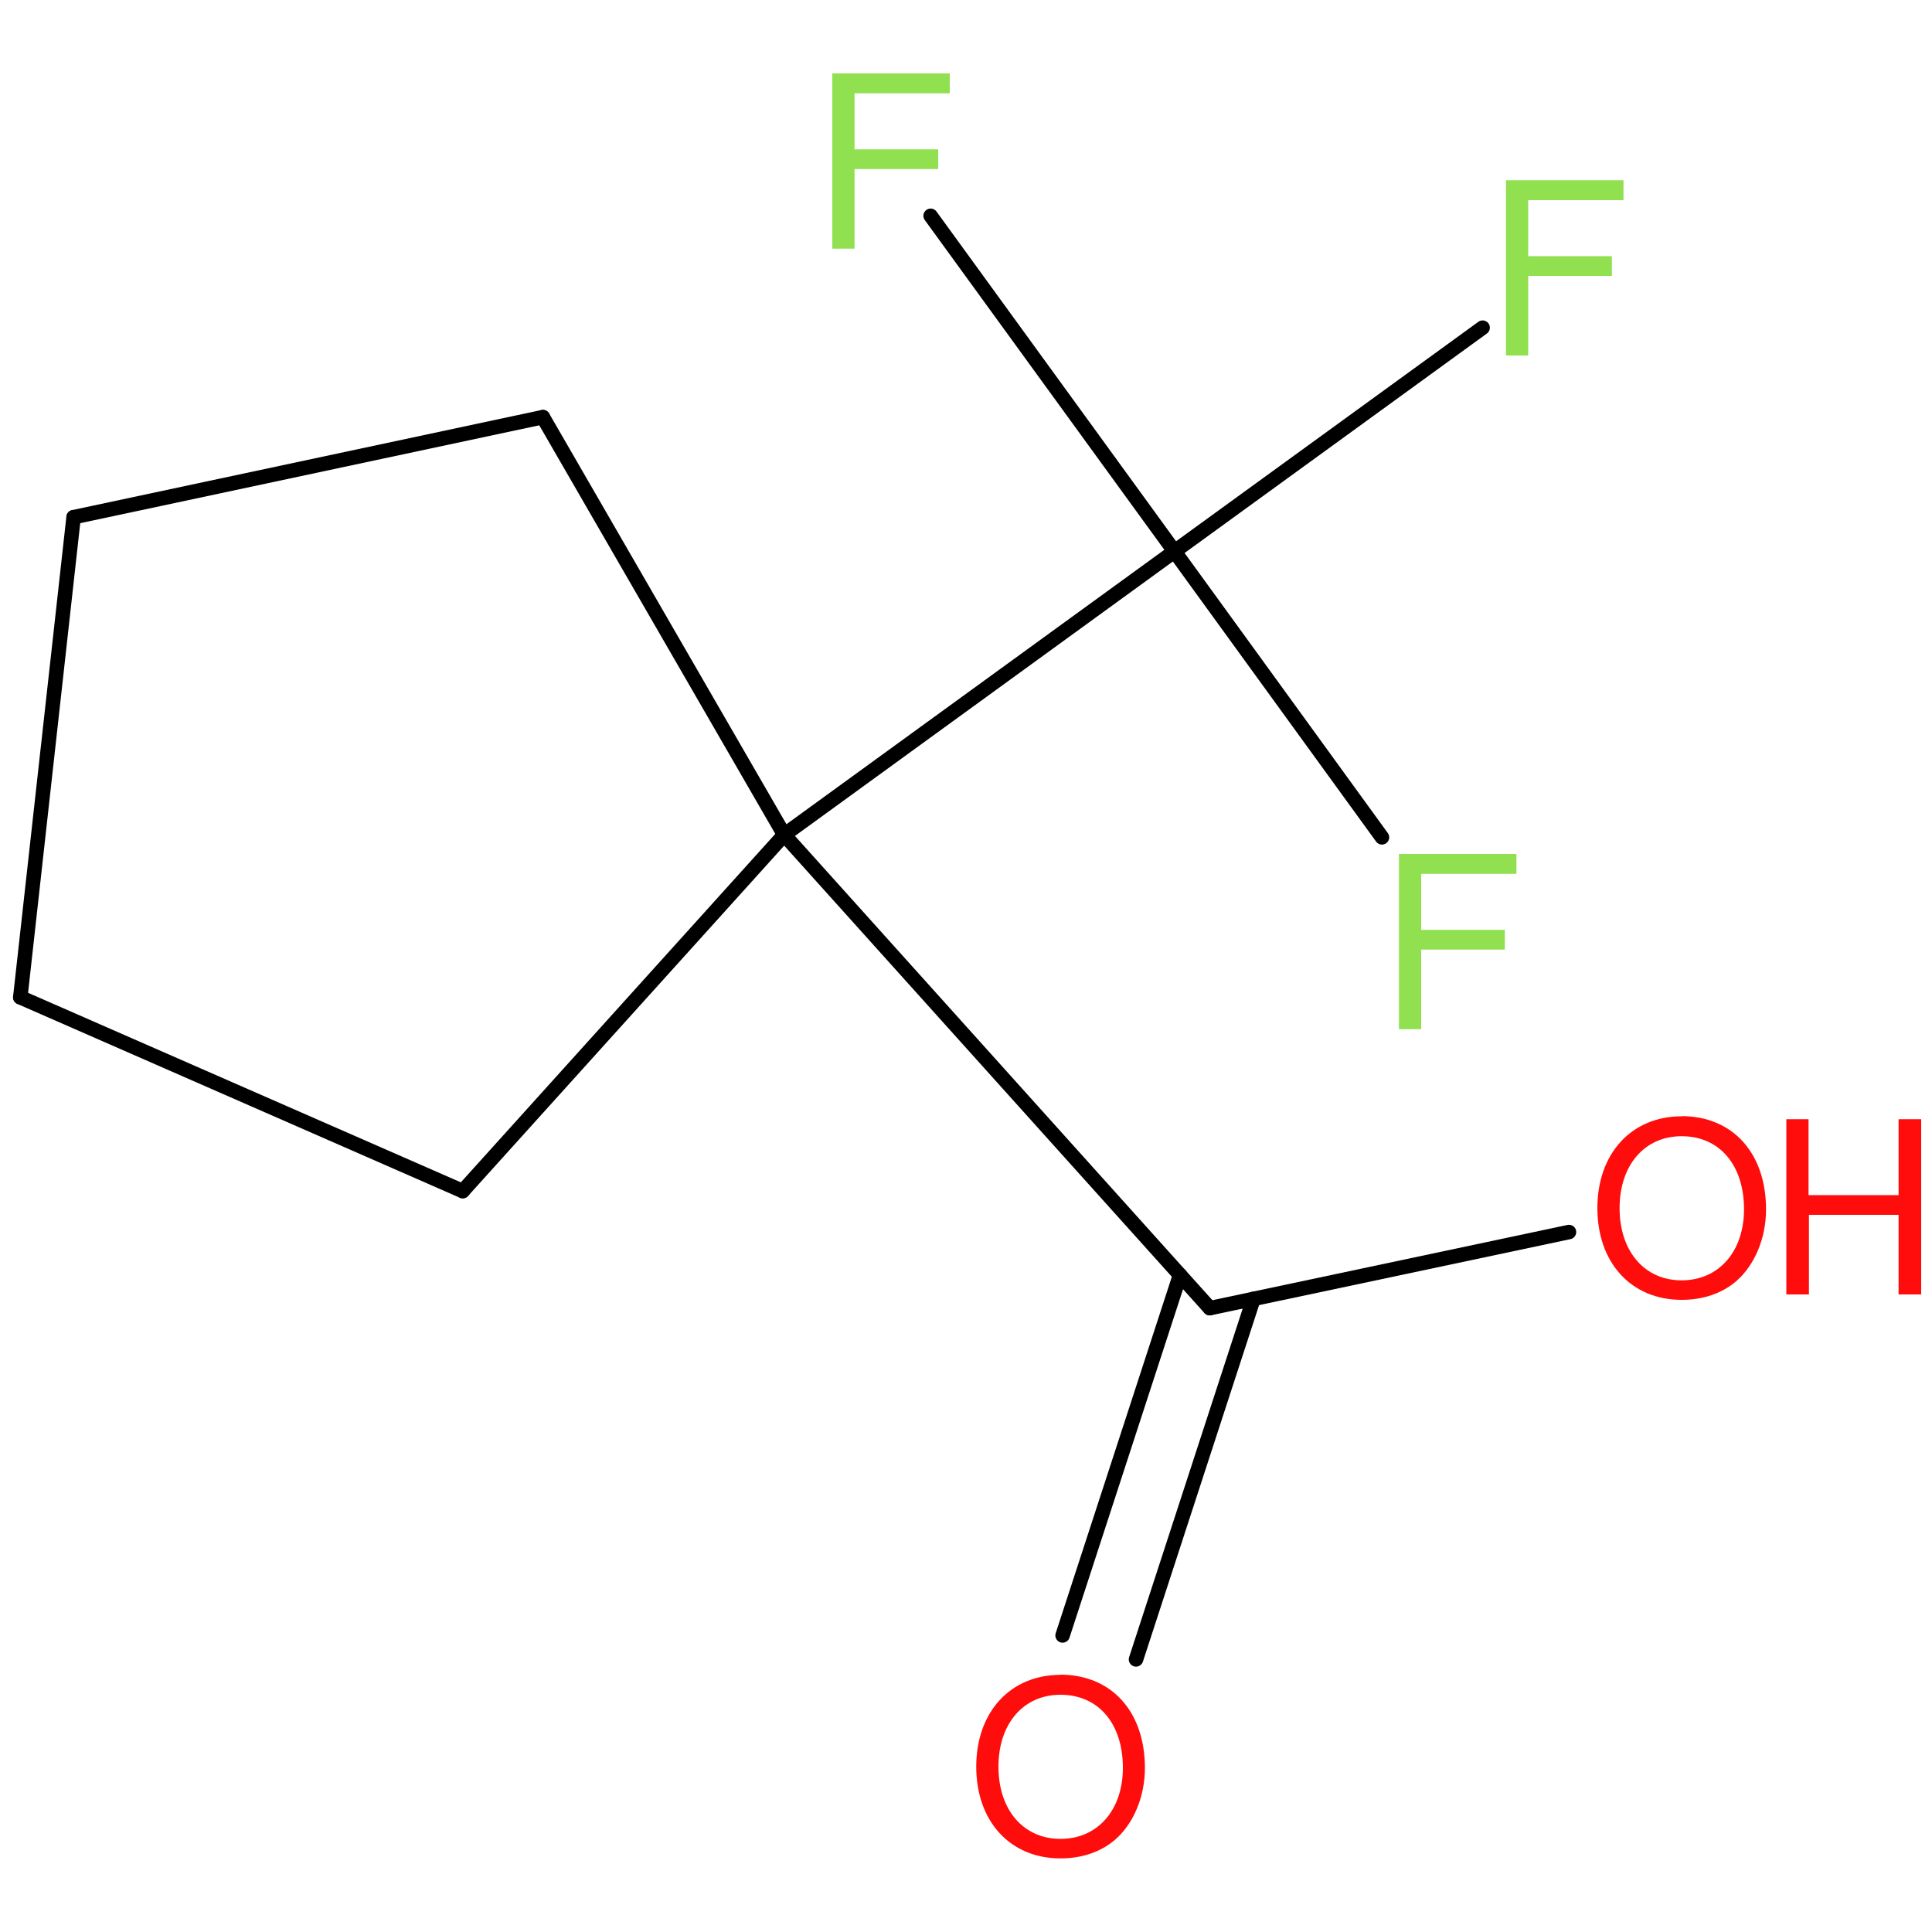<?xml version='1.0' encoding='UTF-8'?>
<!DOCTYPE svg PUBLIC "-//W3C//DTD SVG 1.1//EN" "http://www.w3.org/Graphics/SVG/1.1/DTD/svg11.dtd">
<svg version='1.2' xmlns='http://www.w3.org/2000/svg' xmlns:xlink='http://www.w3.org/1999/xlink' width='100.0mm' height='100.0mm' viewBox='0 0 100.0 100.0'>
  <desc>Generated by the Chemistry Development Kit (http://github.com/cdk)</desc>
  <g stroke-linecap='round' stroke-linejoin='round' stroke='#000000' stroke-width='.75' fill='#90E050'>
    <rect x='.0' y='.0' width='100.0' height='100.0' fill='none' stroke='none'/>
    <g id='mol1' class='mol'>
      <line id='mol1bnd1' class='bond' x1='3.81' y1='26.77' x2='1.05' y2='51.62'/>
      <line id='mol1bnd2' class='bond' x1='1.05' y1='51.62' x2='23.95' y2='61.65'/>
      <line id='mol1bnd3' class='bond' x1='23.95' y1='61.65' x2='40.59' y2='43.21'/>
      <line id='mol1bnd4' class='bond' x1='40.59' y1='43.21' x2='28.1' y2='21.59'/>
      <line id='mol1bnd5' class='bond' x1='3.81' y1='26.77' x2='28.1' y2='21.59'/>
      <line id='mol1bnd6' class='bond' x1='40.59' y1='43.21' x2='62.62' y2='67.71'/>
      <g id='mol1bnd7' class='bond'>
        <line x1='64.88' y1='67.23' x2='58.8' y2='85.89'/>
        <line x1='61.08' y1='65.99' x2='55.0' y2='84.65'/>
      </g>
      <line id='mol1bnd8' class='bond' x1='62.62' y1='67.71' x2='81.21' y2='63.77'/>
      <line id='mol1bnd9' class='bond' x1='40.59' y1='43.21' x2='60.79' y2='28.54'/>
      <line id='mol1bnd10' class='bond' x1='60.79' y1='28.54' x2='71.53' y2='43.34'/>
      <line id='mol1bnd11' class='bond' x1='60.79' y1='28.54' x2='76.74' y2='16.96'/>
      <line id='mol1bnd12' class='bond' x1='60.79' y1='28.54' x2='48.17' y2='11.17'/>
      <path id='mol1atm7' class='atom' d='M54.89 86.69c-2.6 .0 -4.36 1.93 -4.36 4.75c.0 2.84 1.76 4.75 4.36 4.75c1.11 .0 2.08 -.33 2.82 -.96c.97 -.84 1.55 -2.24 1.55 -3.72c.0 -2.91 -1.72 -4.83 -4.38 -4.83zM54.89 87.72c1.96 .0 3.23 1.49 3.23 3.78c.0 2.18 -1.3 3.68 -3.23 3.68c-1.91 .0 -3.21 -1.49 -3.21 -3.74c.0 -2.23 1.3 -3.72 3.21 -3.72z' stroke='none' fill='#FF0D0D'/>
      <g id='mol1atm8' class='atom'>
        <path d='M87.04 57.78c-2.6 .0 -4.36 1.93 -4.36 4.75c.0 2.84 1.76 4.75 4.36 4.75c1.11 .0 2.08 -.33 2.82 -.96c.97 -.84 1.55 -2.24 1.55 -3.72c.0 -2.91 -1.72 -4.83 -4.38 -4.83zM87.04 58.81c1.96 .0 3.23 1.49 3.23 3.78c.0 2.18 -1.3 3.68 -3.23 3.68c-1.91 .0 -3.21 -1.49 -3.21 -3.74c.0 -2.23 1.3 -3.72 3.21 -3.72z' stroke='none' fill='#FF0D0D'/>
        <path d='M98.27 62.88v4.12h1.17v-9.07h-1.17v3.93h-4.66v-3.93h-1.15v9.07h1.17v-4.12h4.65z' stroke='none' fill='#FF0D0D'/>
      </g>
      <path id='mol1atm10' class='atom' d='M73.56 49.15h4.33v-1.02h-4.33v-2.9h4.93v-1.03h-6.08v9.07h1.15v-4.12z' stroke='none'/>
      <path id='mol1atm11' class='atom' d='M79.1 14.28h4.33v-1.02h-4.33v-2.9h4.93v-1.03h-6.08v9.07h1.15v-4.12z' stroke='none'/>
      <path id='mol1atm12' class='atom' d='M44.23 8.75h4.33v-1.02h-4.33v-2.9h4.93v-1.03h-6.08v9.07h1.15v-4.12z' stroke='none'/>
    </g>
  </g>
</svg>
